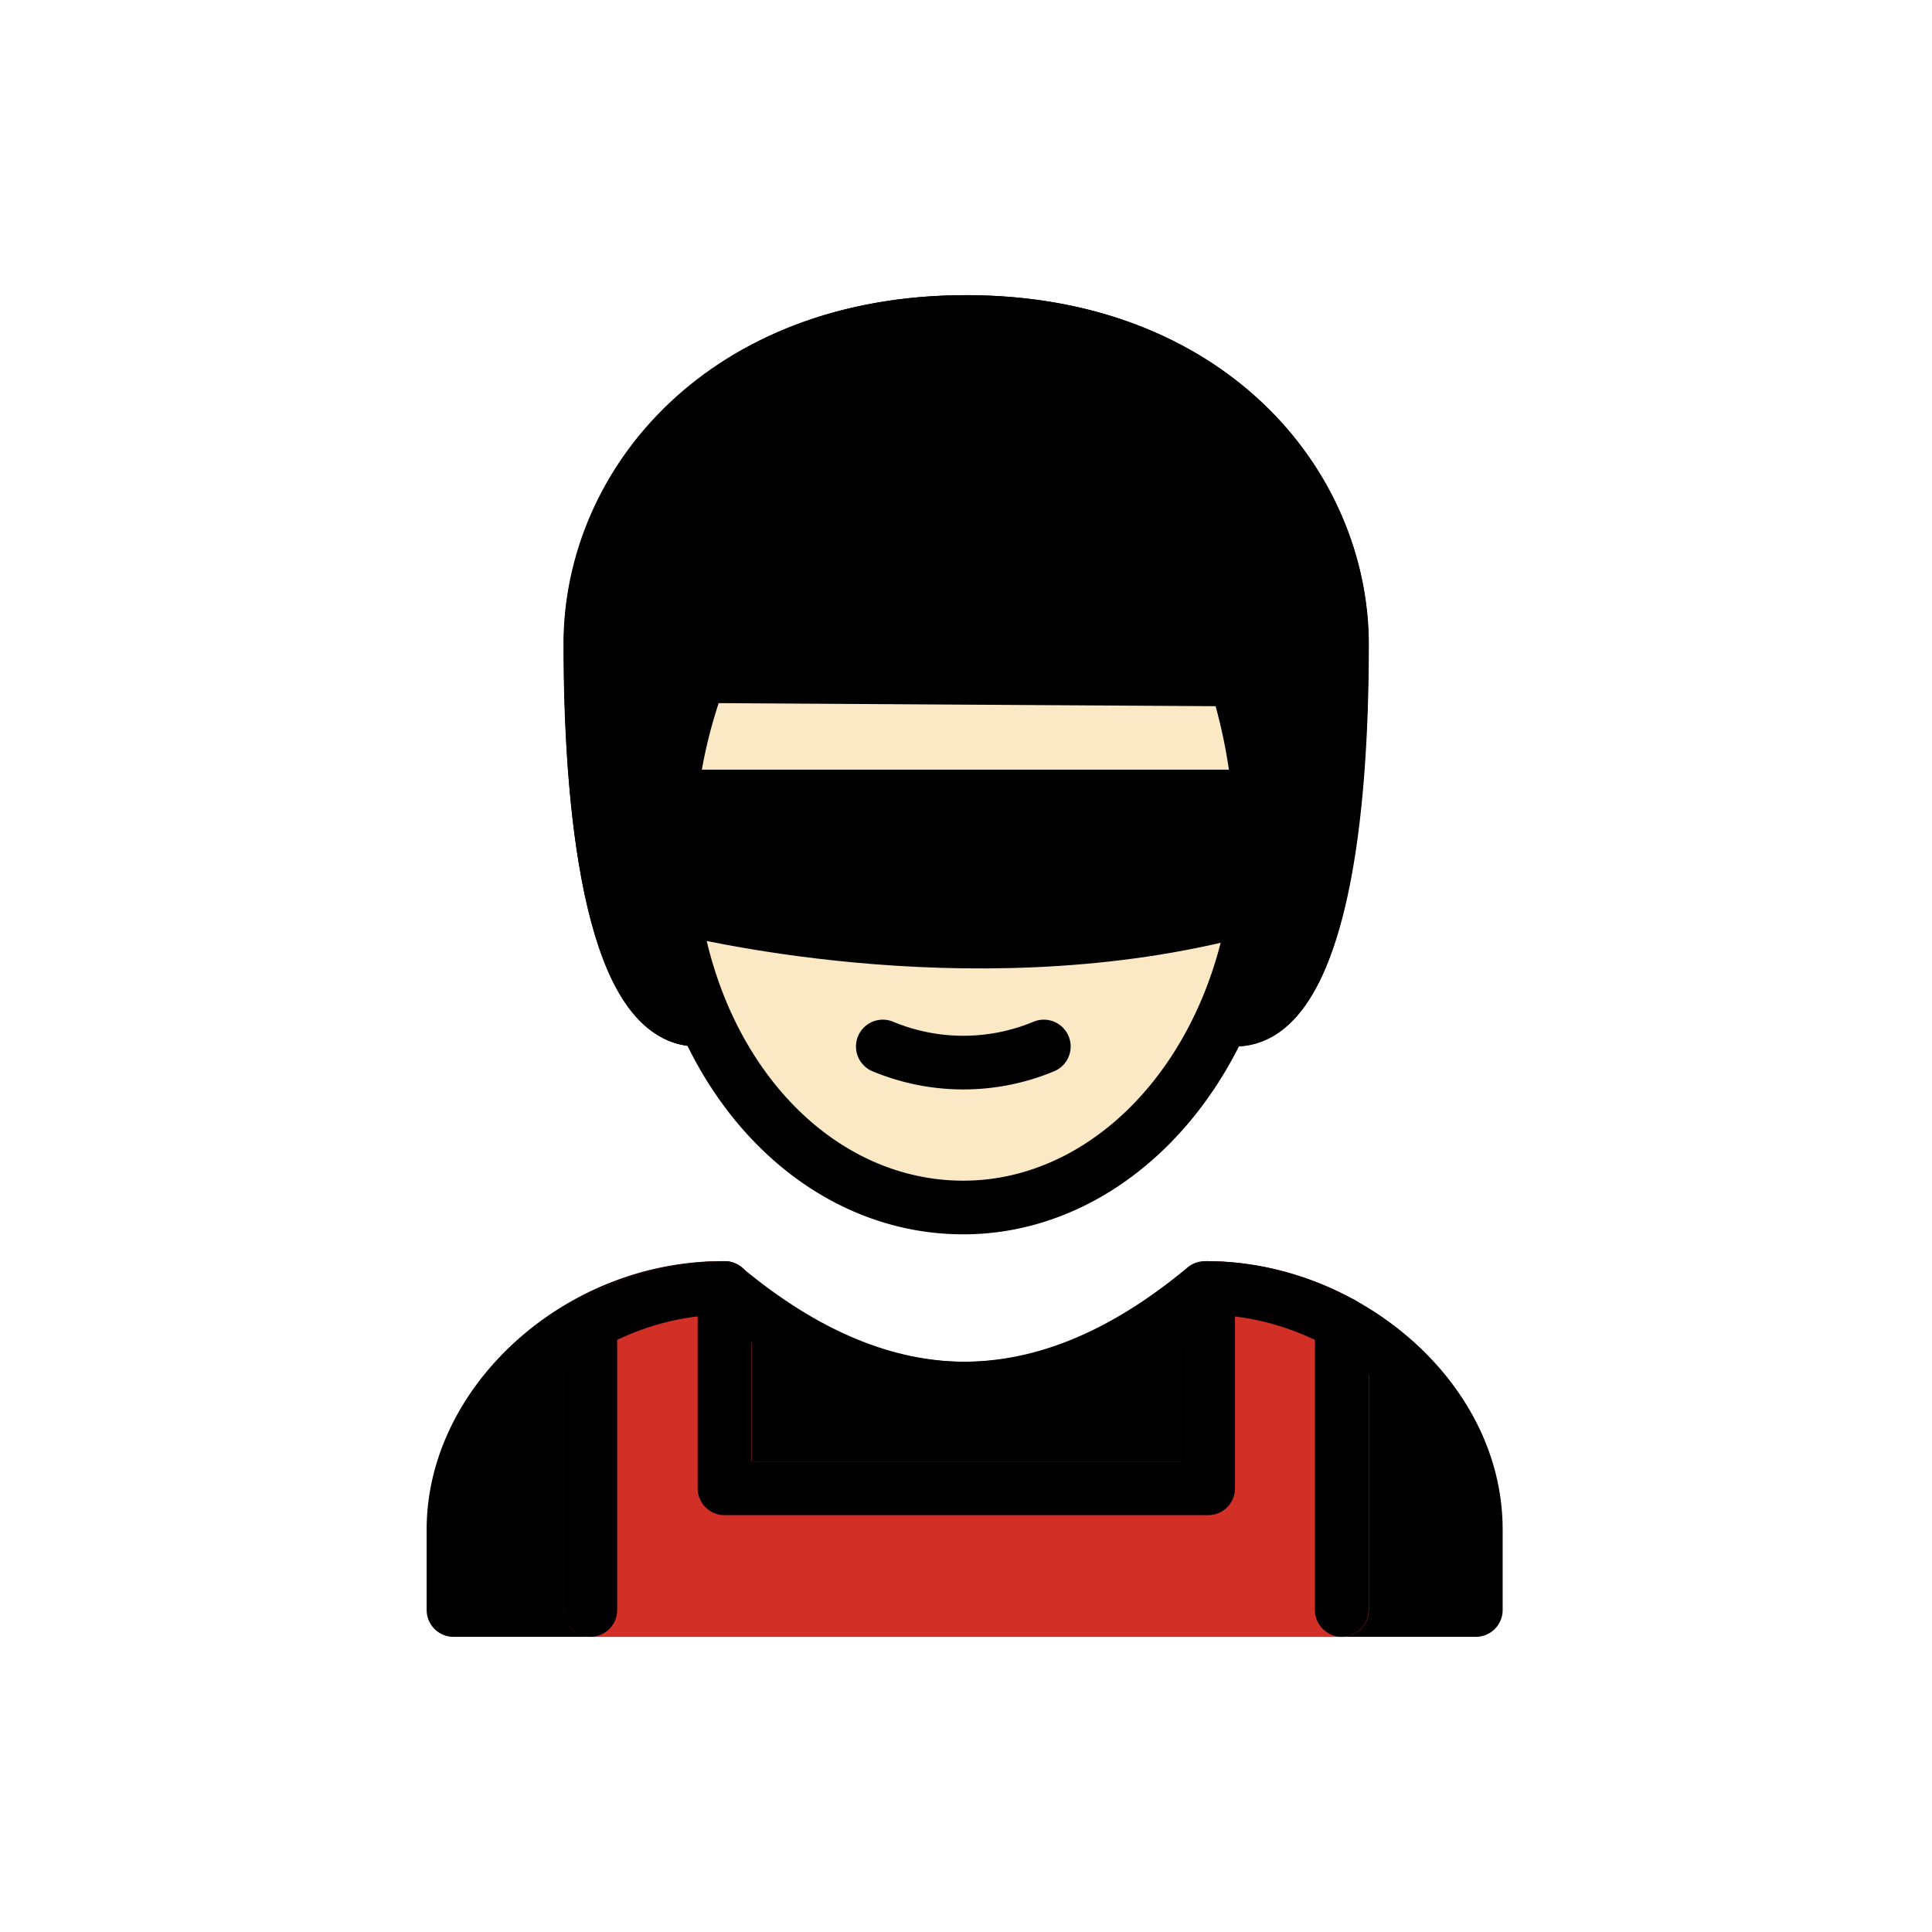 <svg id="emoji" xmlns="http://www.w3.org/2000/svg" viewBox="0 0 72 72">
  <g id="color">
    <path d="M54.9,61h-38a1,1,0,0,1-1-1V57c0-5.327,5.141-10,11-10a1.002,1.002,0,0,1,.641.231c5.625,4.688,11.094,4.688,16.719,0A1.002,1.002,0,0,1,44.9,47c5.859,0,11,4.673,11,10v3A1,1,0,0,1,54.9,61Z"/>
    <path d="M50.988,49.195a.986.986,0,0,0-.041-.203,1.609,1.609,0,0,0-.192-.325.981.981,0,0,0-.159-.134.951.951,0,0,0-.1-.085c-.028-.015-.058-.025-.085-.04l-.013-.006a11.428,11.428,0,0,0-5.353-1.399L45.033,47l-.006.001L45.01,47a1,1,0,0,0-1,1,.923.923,0,0,0,.023.116v6.35H28.01V48a1,1,0,0,0-1-1,11.429,11.429,0,0,0-5.482,1.446.938.938,0,0,0-.112.095.718.718,0,0,0-.259.293.954.954,0,0,0-.078.152.983.983,0,0,0-.044.219.951.951,0,0,0-.024.119V60a1,1,0,0,0,1,1H50.014a1,1,0,0,0,1-1V49.324A.922.922,0,0,0,50.988,49.195Z" fill="#d22f27"/>
    <path d="M36.012,11c-9.743,0-15,6.698-15,13,0,6.843.867,15,5,15a.939.939,0,0,0,.112-.023A.998.998,0,0,0,26.282,39a.986.986,0,0,0,.403-.086.999.999,0,0,0,.51-1.318A15.887,15.887,0,0,1,25.912,31.02a16.727,16.727,0,0,1,.845-4.671,57.133,57.133,0,0,0,18.587.115A18.202,18.202,0,0,1,46.012,31a16.017,16.017,0,0,1-1.369,6.586A1,1,0,0,0,45.139,38.91a.979.979,0,0,0,.654.046A.96.96,0,0,0,46.012,39c4.133,0,5-8.157,5-15C51.012,17.698,45.755,11,36.012,11Z"/>
    <path d="M46.524,25.181a.501.501,0,0,0-.571-.35,55.602,55.602,0,0,1-19.769-.12.537.537,0,0,0-.11-.012.501.501,0,0,0-.473.331,19.06,19.06,0,0,0-1.207,5.967A15.778,15.778,0,0,0,28.55,42.294,10.327,10.327,0,0,0,35.894,45.5c6.505,0,11.6-6.369,11.6-14.5A20.97,20.97,0,0,0,46.524,25.181Z" fill="#fbe8c5"/>
    <g>
      <path d="M47.43,29.479a.766.766,0,0,0-.052-.138.672.672,0,0,0-.08-.119.602.602,0,0,0-.213-.18.735.735,0,0,0-.128-.06.757.757,0,0,0-.145-.028l-.087-.019L25.134,28.932l-.076.02a.743.743,0,0,0-.145.029.675.675,0,0,0-.13.056.652.652,0,0,0-.115.077.683.683,0,0,0-.102.101.767.767,0,0,0-.077.115.658.658,0,0,0-.057.137l-.035.085A15.953,15.953,0,0,0,24.1,32.253c-.006.504.008,1.017.041,1.522a.946.946,0,0,0,.03.102l.029.099a.584.584,0,0,0,.033.099l.089.115a.692.692,0,0,0,.087.101.364.364,0,0,0,.058.037,1.006,1.006,0,0,0,.191.1l.081.039A50.079,50.079,0,0,0,36.443,35.85a38.37,38.37,0,0,0,10.658-1.404.777.777,0,0,0,.256-.134.71.71,0,0,0,.186-.218.727.727,0,0,0,.069-.213l.03-.119c.038-.514.058-1.013.058-1.501a16.887,16.887,0,0,0-.236-2.7Z"/>
      <path d="M47.643,33.762l-.03.119a.727.727,0,0,1-.069.213.71.71,0,0,1-.186.218.777.777,0,0,1-.256.134A38.37,38.37,0,0,1,36.443,35.85a50.079,50.079,0,0,1-11.704-1.383l-.081-.039a1.006,1.006,0,0,1-.191-.1.364.364,0,0,1-.058-.037.692.692,0,0,1-.087-.101l-.089-.115a.584.584,0,0,1-.033-.099l-.029-.099a.946.946,0,0,1-.03-.102c-.033-.505-.047-1.018-.041-1.522a15.953,15.953,0,0,1,.297-2.703l.035-.085a.658.658,0,0,1,.057-.137.767.767,0,0,1,.077-.115.683.683,0,0,1,.102-.101.652.652,0,0,1,.115-.077.675.675,0,0,1,.13-.056.743.743,0,0,1,.145-.029l.076-.02,21.592.003.087.019a.757.757,0,0,1,.145.028.735.735,0,0,1,.128.06.602.602,0,0,1,.213.18.672.672,0,0,1,.08.119.766.766,0,0,1,.052.138l.034.082a16.887,16.887,0,0,1,.236,2.7C47.7,32.748,47.681,33.248,47.643,33.762Z"/>
    </g>
  </g>
  <g id="line">
    <path d="M32.9,39a7.8,7.8,0,0,0,6,0" fill="none" stroke="#000" stroke-linecap="round" stroke-linejoin="round" stroke-width="2"/>
    <path d="M26,38c-3,0-4-7-4-14,0-6,5-12,14-12s14,6,14,12c0,7-1,14-4,14" fill="none" stroke="#000" stroke-linecap="round" stroke-linejoin="round" stroke-width="2"/>
    <path d="M17,60V57c0-5,5-9,10-9q9,7.5,18,0c5,0,10,4,10,9v3" fill="none" stroke="#000" stroke-linecap="round" stroke-linejoin="round" stroke-width="2"/>
    <path d="M46.051,25.322A20.763,20.763,0,0,1,47,31c0,8-5.1,14-11.1,14-6.1,0-11.1-6-11-14a18.8,18.8,0,0,1,1.177-5.801Z" fill="none" stroke="#000" stroke-linecap="round" stroke-linejoin="round" stroke-width="2"/>
    <path d="M25.074,33.76c1.302.328,11.834,2.817,21.716.009" fill="none" stroke="#000" stroke-linecap="round" stroke-linejoin="round" stroke-width="2"/>
    <line x1="25.183" y1="29.682" x2="46.773" y2="29.682" fill="none" stroke="#000" stroke-linecap="round" stroke-linejoin="round" stroke-width="2"/>
    <polyline points="27 48 27 55.466 45.024 55.466 45.024 48" fill="none" stroke="#000" stroke-linecap="round" stroke-linejoin="round" stroke-width="2"/>
    <line x1="22" y1="49.324" x2="22" y2="60" fill="none" stroke="#000" stroke-linecap="round" stroke-linejoin="round" stroke-width="2"/>
    <line x1="50.004" y1="49.324" x2="50.004" y2="60" fill="none" stroke="#000" stroke-linecap="round" stroke-linejoin="round" stroke-width="2"/>
  </g>
</svg>

